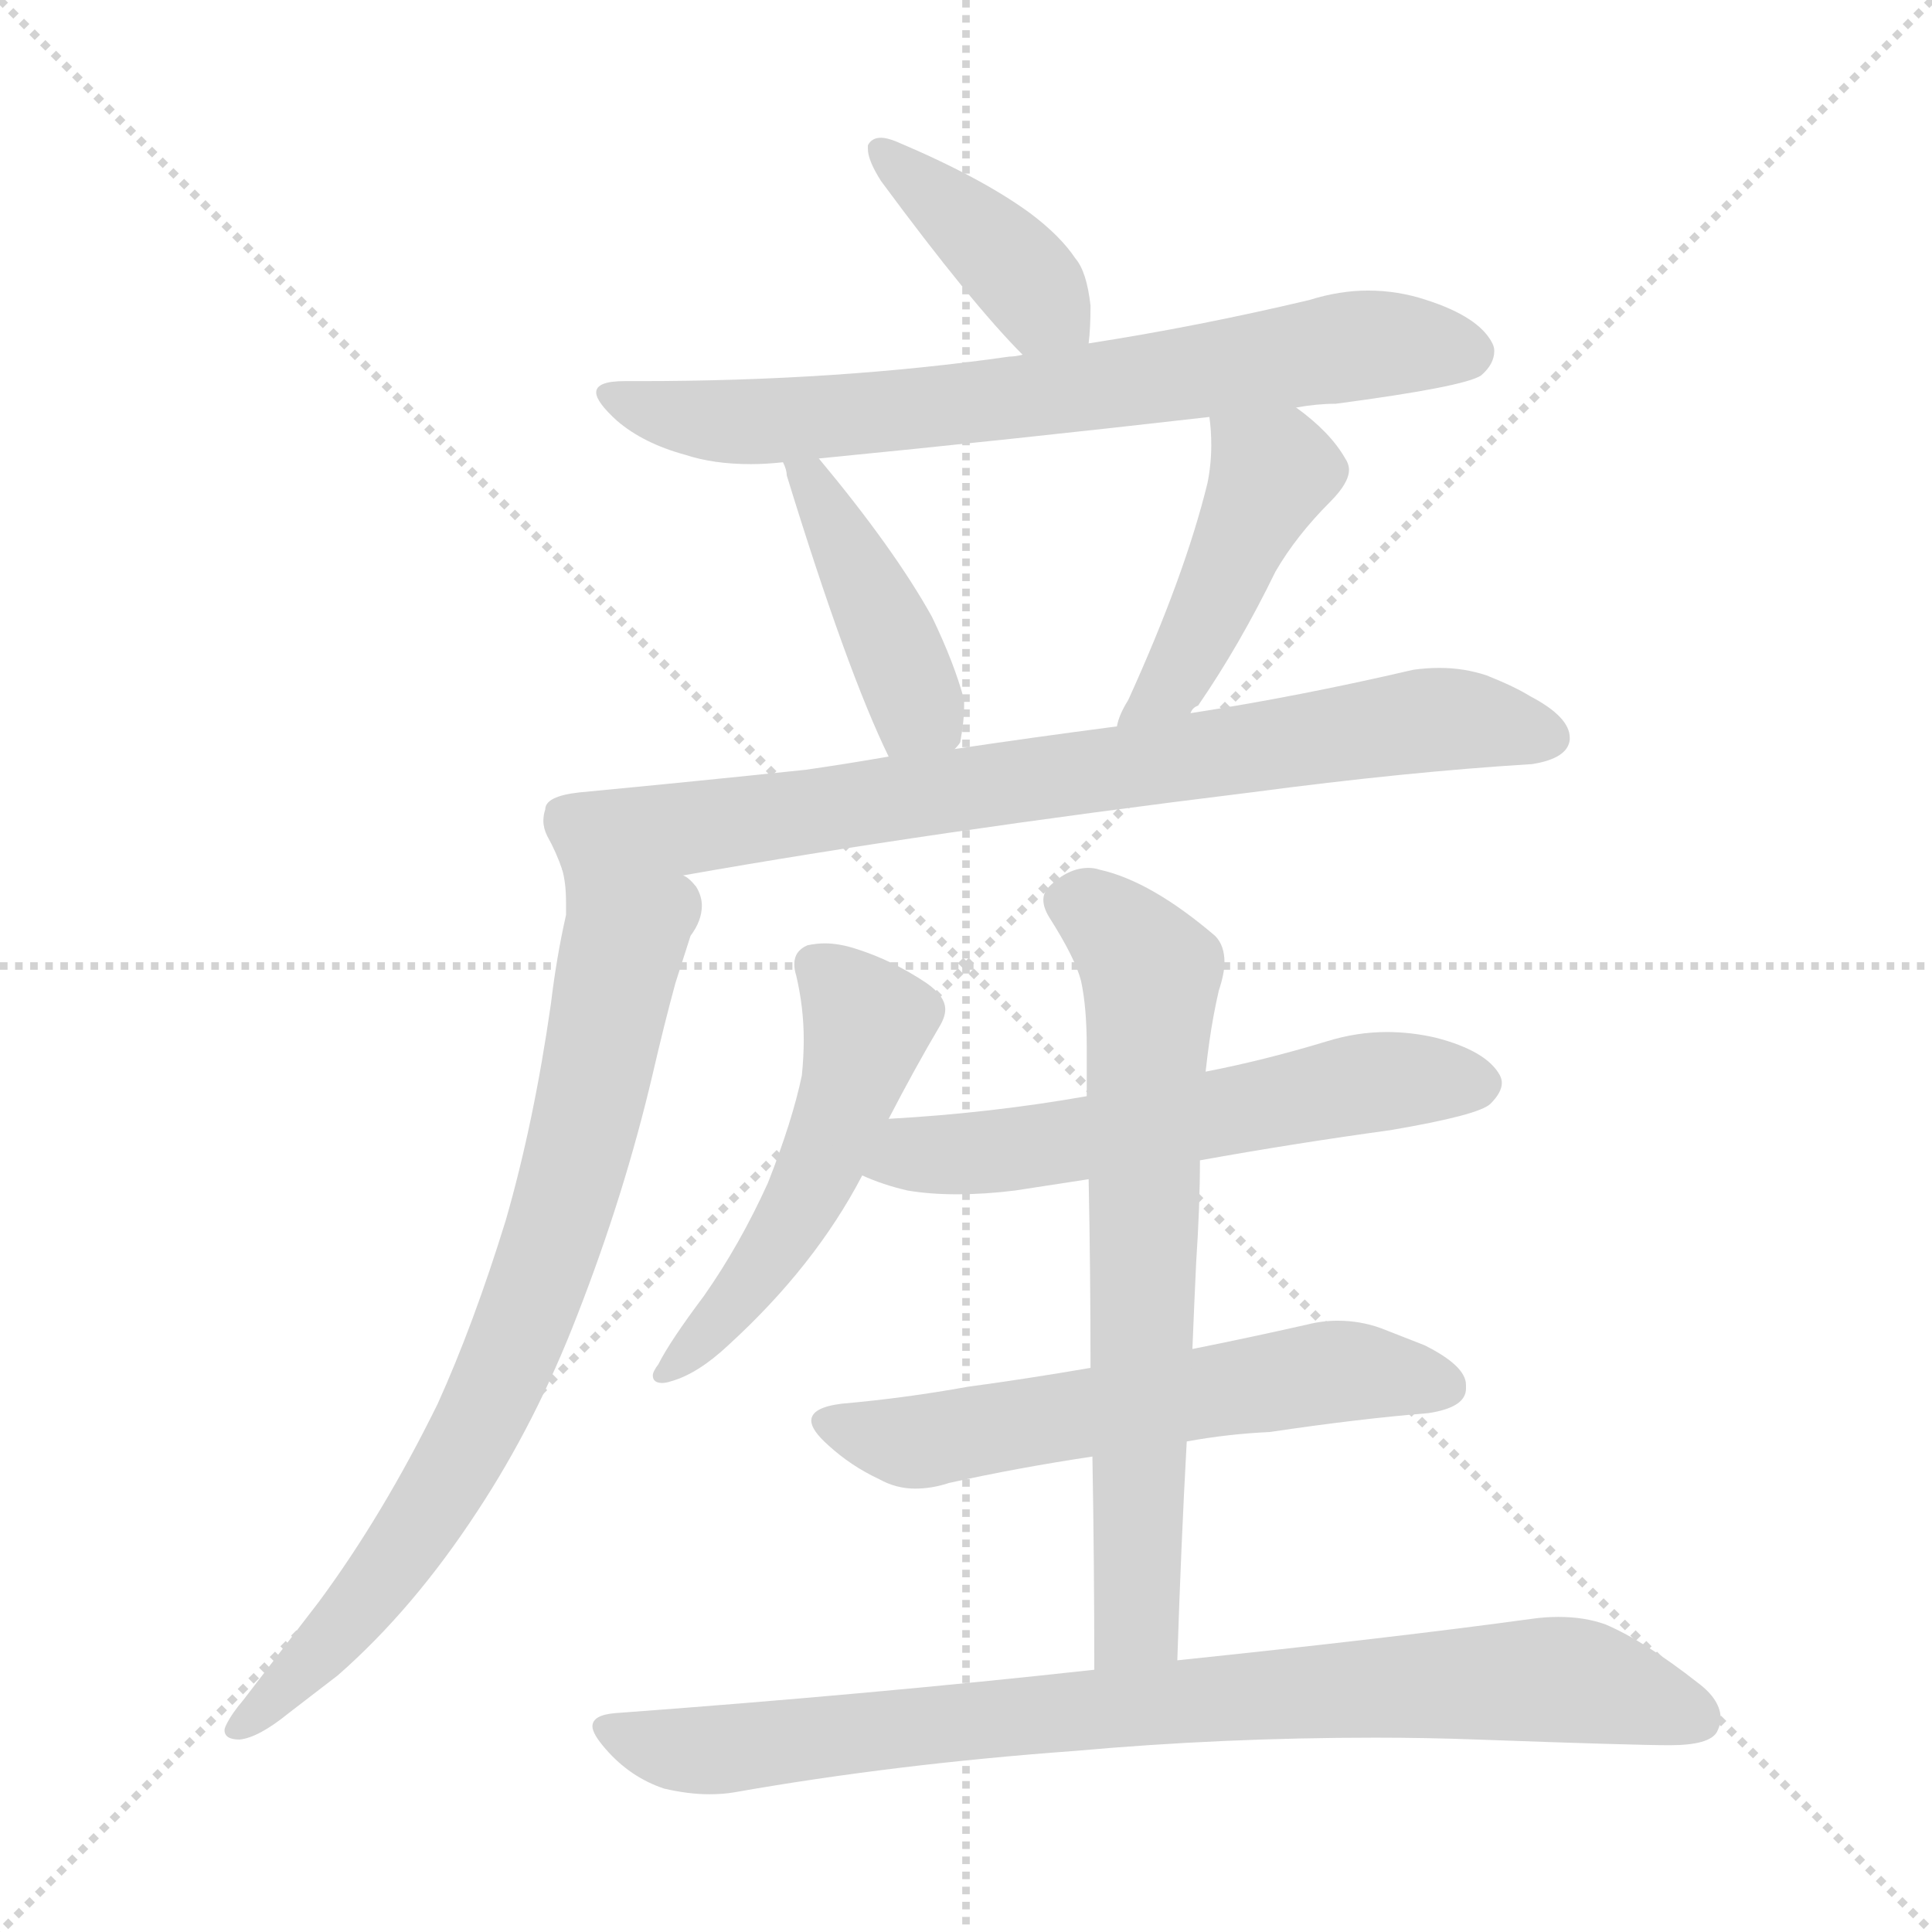 <svg xmlns="http://www.w3.org/2000/svg" version="1.1" viewBox="0 0 1024 1024">
  <g stroke="lightgray" stroke-dasharray="1,1" stroke-width="1" transform="scale(4, 4)">
    <line x1="0" y1="0" x2="256" y2="256" />
    <line x1="256" y1="0" x2="0" y2="256" />
    <line x1="128" y1="0" x2="128" y2="256" />
    <line x1="0" y1="128" x2="256" y2="128" />
  </g>
  <g transform="scale(1.0, -1.0) translate(0.0, -828.00)">
    <style type="text/css">
      
        @keyframes keyframes0 {
          from {
            stroke: blue;
            stroke-dashoffset: 400;
            stroke-width: 128;
          }
          57% {
            animation-timing-function: step-end;
            stroke: blue;
            stroke-dashoffset: 0;
            stroke-width: 128;
          }
          to {
            stroke: black;
            stroke-width: 1024;
          }
        }
        #make-me-a-hanzi-animation-0 {
          animation: keyframes0 0.576s both;
          animation-delay: 0s;
          animation-timing-function: linear;
        }
      
        @keyframes keyframes1 {
          from {
            stroke: blue;
            stroke-dashoffset: 718;
            stroke-width: 128;
          }
          70% {
            animation-timing-function: step-end;
            stroke: blue;
            stroke-dashoffset: 0;
            stroke-width: 128;
          }
          to {
            stroke: black;
            stroke-width: 1024;
          }
        }
        #make-me-a-hanzi-animation-1 {
          animation: keyframes1 0.834s both;
          animation-delay: 0.576s;
          animation-timing-function: linear;
        }
      
        @keyframes keyframes2 {
          from {
            stroke: blue;
            stroke-dashoffset: 421;
            stroke-width: 128;
          }
          58% {
            animation-timing-function: step-end;
            stroke: blue;
            stroke-dashoffset: 0;
            stroke-width: 128;
          }
          to {
            stroke: black;
            stroke-width: 1024;
          }
        }
        #make-me-a-hanzi-animation-2 {
          animation: keyframes2 0.593s both;
          animation-delay: 1.41s;
          animation-timing-function: linear;
        }
      
        @keyframes keyframes3 {
          from {
            stroke: blue;
            stroke-dashoffset: 441;
            stroke-width: 128;
          }
          59% {
            animation-timing-function: step-end;
            stroke: blue;
            stroke-dashoffset: 0;
            stroke-width: 128;
          }
          to {
            stroke: black;
            stroke-width: 1024;
          }
        }
        #make-me-a-hanzi-animation-3 {
          animation: keyframes3 0.609s both;
          animation-delay: 2.002s;
          animation-timing-function: linear;
        }
      
        @keyframes keyframes4 {
          from {
            stroke: blue;
            stroke-dashoffset: 786;
            stroke-width: 128;
          }
          72% {
            animation-timing-function: step-end;
            stroke: blue;
            stroke-dashoffset: 0;
            stroke-width: 128;
          }
          to {
            stroke: black;
            stroke-width: 1024;
          }
        }
        #make-me-a-hanzi-animation-4 {
          animation: keyframes4 0.89s both;
          animation-delay: 2.611s;
          animation-timing-function: linear;
        }
      
        @keyframes keyframes5 {
          from {
            stroke: blue;
            stroke-dashoffset: 777;
            stroke-width: 128;
          }
          72% {
            animation-timing-function: step-end;
            stroke: blue;
            stroke-dashoffset: 0;
            stroke-width: 128;
          }
          to {
            stroke: black;
            stroke-width: 1024;
          }
        }
        #make-me-a-hanzi-animation-5 {
          animation: keyframes5 0.882s both;
          animation-delay: 3.501s;
          animation-timing-function: linear;
        }
      
        @keyframes keyframes6 {
          from {
            stroke: blue;
            stroke-dashoffset: 515;
            stroke-width: 128;
          }
          63% {
            animation-timing-function: step-end;
            stroke: blue;
            stroke-dashoffset: 0;
            stroke-width: 128;
          }
          to {
            stroke: black;
            stroke-width: 1024;
          }
        }
        #make-me-a-hanzi-animation-6 {
          animation: keyframes6 0.669s both;
          animation-delay: 4.383s;
          animation-timing-function: linear;
        }
      
        @keyframes keyframes7 {
          from {
            stroke: blue;
            stroke-dashoffset: 580;
            stroke-width: 128;
          }
          65% {
            animation-timing-function: step-end;
            stroke: blue;
            stroke-dashoffset: 0;
            stroke-width: 128;
          }
          to {
            stroke: black;
            stroke-width: 1024;
          }
        }
        #make-me-a-hanzi-animation-7 {
          animation: keyframes7 0.722s both;
          animation-delay: 5.052s;
          animation-timing-function: linear;
        }
      
        @keyframes keyframes8 {
          from {
            stroke: blue;
            stroke-dashoffset: 586;
            stroke-width: 128;
          }
          66% {
            animation-timing-function: step-end;
            stroke: blue;
            stroke-dashoffset: 0;
            stroke-width: 128;
          }
          to {
            stroke: black;
            stroke-width: 1024;
          }
        }
        #make-me-a-hanzi-animation-8 {
          animation: keyframes8 0.727s both;
          animation-delay: 5.774s;
          animation-timing-function: linear;
        }
      
        @keyframes keyframes9 {
          from {
            stroke: blue;
            stroke-dashoffset: 683;
            stroke-width: 128;
          }
          69% {
            animation-timing-function: step-end;
            stroke: blue;
            stroke-dashoffset: 0;
            stroke-width: 128;
          }
          to {
            stroke: black;
            stroke-width: 1024;
          }
        }
        #make-me-a-hanzi-animation-9 {
          animation: keyframes9 0.806s both;
          animation-delay: 6.501s;
          animation-timing-function: linear;
        }
      
        @keyframes keyframes10 {
          from {
            stroke: blue;
            stroke-dashoffset: 838;
            stroke-width: 128;
          }
          73% {
            animation-timing-function: step-end;
            stroke: blue;
            stroke-dashoffset: 0;
            stroke-width: 128;
          }
          to {
            stroke: black;
            stroke-width: 1024;
          }
        }
        #make-me-a-hanzi-animation-10 {
          animation: keyframes10 0.932s both;
          animation-delay: 7.307s;
          animation-timing-function: linear;
        }
      
    </style>
    
      <path d="M 577 646 Q 578 654 578 666 Q 576 684 570 691 Q 562 703 546 715 Q 520 734 475 753 Q 470 755 467 755 Q 462 755 460 751 L 460 749 Q 460 743 467 732 Q 515 667 542 640 C 563 619 574 616 577 646 Z" fill="lightgray" />
    
      <path d="M 687 612 Q 698 614 708 614 Q 776 623 785 629 Q 792 635 792 642 Q 792 644 791 646 Q 784 660 756 669 Q 741 674 725 674 Q 710 674 694 669 Q 635 655 577 646 L 542 640 Q 538 639 535 639 Q 444 626 339 626 L 331 626 Q 316 626 316 620 Q 316 615 327 605 Q 341 593 363 587 Q 378 582 398 582 Q 406 582 415 583 L 434 585 Q 536 595 641 607 L 687 612 Z" fill="lightgray" />
    
      <path d="M 415 583 Q 417 579 417 576 Q 449 472 471 427 C 484 400 489 406 506 431 Q 509 434 509 435 Q 511 446 511 453 L 511 457 Q 506 476 494 501 Q 474 537 434 585 C 415 608 405 611 415 583 Z" fill="lightgray" />
    
      <path d="M 631 450 Q 632 453 635 454 Q 657 486 676 525 Q 687 544 705 562 Q 715 572 715 579 Q 715 582 713 585 Q 705 599 687 612 C 663 630 638 637 641 607 Q 642 600 642 592 Q 642 582 640 572 Q 628 523 598 457 Q 593 449 592 443 C 583 414 610 428 631 450 Z" fill="lightgray" />
    
      <path d="M 663 408 Q 746 419 812 423 Q 831 426 832 436 L 832 437 Q 832 448 811 459 Q 803 464 788 470 Q 776 474 763 474 Q 756 474 749 473 Q 689 459 631 450 L 592 443 Q 546 437 506 431 L 471 427 Q 448 423 427 420 Q 370 414 307 408 Q 289 406 289 399 Q 288 396 288 393 Q 288 389 290 385 Q 295 376 298 367 C 304 354 332 359 362 364 Q 492 387 663 408 Z" fill="lightgray" />
    
      <path d="M 298 367 Q 300 360 300 350 L 300 343 Q 295 321 292 296 Q 283 233 268 181 Q 251 126 232 84 Q 203 25 169 -21 L 129 -73 Q 123 -80 120 -86 Q 119 -88 119 -89 Q 119 -94 127 -94 Q 137 -93 153 -80 L 179 -60 Q 219 -25 253 27 Q 284 74 306 131 Q 331 195 346 259 Q 352 285 358 307 L 366 332 Q 372 340 372 348 Q 372 353 369 358 Q 365 363 362 364 C 344 388 294 397 298 367 Z" fill="lightgray" />
    
      <path d="M 471 235 Q 485 262 498 284 Q 501 289 501 293 Q 501 300 491 307 Q 473 319 454 325 Q 445 328 437 328 Q 433 328 428 327 Q 421 324 421 317 Q 421 314 422 311 Q 426 294 426 277 Q 426 268 425 258 Q 420 234 407 201 Q 392 168 373 141 Q 355 117 349 105 Q 346 101 346 99 Q 346 95 351 95 Q 353 95 356 96 Q 370 100 386 115 Q 432 157 457 205 L 471 235 Z" fill="lightgray" />
    
      <path d="M 636 213 Q 686 222 737 229 Q 784 237 790 243 Q 796 249 796 254 Q 796 256 795 258 Q 788 271 761 278 Q 748 281 735 281 Q 719 281 703 276 Q 670 266 639 260 L 576 247 Q 525 238 471 235 C 441 233 429 216 457 205 Q 468 200 481 197 Q 493 195 507 195 Q 522 195 538 197 L 577 203 L 636 213 Z" fill="lightgray" />
    
      <path d="M 629 64 Q 651 68 673 69 Q 720 76 757 79 Q 777 82 777 92 L 777 94 Q 777 104 755 115 L 732 124 Q 721 128 709 128 Q 701 128 693 126 Q 662 119 632 113 L 578 103 Q 543 97 513 93 Q 480 87 446 84 Q 430 82 430 75 Q 430 70 439 62 Q 451 51 466 44 Q 475 39 485 39 Q 494 39 503 42 Q 539 50 579 56 L 629 64 Z" fill="lightgray" />
    
      <path d="M 632 113 Q 633 138 634 159 Q 636 189 636 213 L 639 260 Q 640 269 641 276 Q 643 290 646 303 Q 649 312 649 318 Q 649 327 644 332 Q 610 361 583 367 Q 580 368 577 368 Q 566 368 556 358 Q 553 355 553 351 Q 553 347 556 342 Q 570 320 573 308 Q 576 294 576 273 L 576 247 L 577 203 Q 578 154 578 103 L 579 56 Q 580 0 580 -57 C 580 -87 623 -82 624 -52 Q 626 10 629 64 L 632 113 Z" fill="lightgray" />
    
      <path d="M 580 -57 Q 462 -70 326 -80 Q 314 -81 314 -87 Q 314 -91 321 -99 Q 334 -114 352 -120 Q 365 -123 376 -123 Q 383 -123 389 -122 Q 474 -107 570 -100 Q 648 -93 729 -93 Q 756 -93 783 -94 Q 866 -97 885 -97 Q 906 -97 910 -90 Q 912 -86 912 -83 Q 912 -73 900 -64 Q 872 -42 851 -33 Q 840 -29 826 -29 Q 819 -29 812 -30 Q 739 -40 624 -52 L 580 -57 Z" fill="lightgray" />
    
    
      <clipPath id="make-me-a-hanzi-clip-0">
        <path d="M 577 646 Q 578 654 578 666 Q 576 684 570 691 Q 562 703 546 715 Q 520 734 475 753 Q 470 755 467 755 Q 462 755 460 751 L 460 749 Q 460 743 467 732 Q 515 667 542 640 C 563 619 574 616 577 646 Z" />
      </clipPath>
      <path clip-path="url(#make-me-a-hanzi-clip-0)" d="M 465 750 L 570 651" fill="none" id="make-me-a-hanzi-animation-0" stroke-dasharray="272 544" stroke-linecap="round" />
    
      <clipPath id="make-me-a-hanzi-clip-1">
        <path d="M 687 612 Q 698 614 708 614 Q 776 623 785 629 Q 792 635 792 642 Q 792 644 791 646 Q 784 660 756 669 Q 741 674 725 674 Q 710 674 694 669 Q 635 655 577 646 L 542 640 Q 538 639 535 639 Q 444 626 339 626 L 331 626 Q 316 626 316 620 Q 316 615 327 605 Q 341 593 363 587 Q 378 582 398 582 Q 406 582 415 583 L 434 585 Q 536 595 641 607 L 687 612 Z" />
      </clipPath>
      <path clip-path="url(#make-me-a-hanzi-clip-1)" d="M 322 619 L 362 607 L 401 604 L 542 617 L 731 646 L 779 641" fill="none" id="make-me-a-hanzi-animation-1" stroke-dasharray="590 1180" stroke-linecap="round" />
    
      <clipPath id="make-me-a-hanzi-clip-2">
        <path d="M 415 583 Q 417 579 417 576 Q 449 472 471 427 C 484 400 489 406 506 431 Q 509 434 509 435 Q 511 446 511 453 L 511 457 Q 506 476 494 501 Q 474 537 434 585 C 415 608 405 611 415 583 Z" />
      </clipPath>
      <path clip-path="url(#make-me-a-hanzi-clip-2)" d="M 420 581 L 439 557 L 481 469 L 486 455 L 476 435" fill="none" id="make-me-a-hanzi-animation-2" stroke-dasharray="293 586" stroke-linecap="round" />
    
      <clipPath id="make-me-a-hanzi-clip-3">
        <path d="M 631 450 Q 632 453 635 454 Q 657 486 676 525 Q 687 544 705 562 Q 715 572 715 579 Q 715 582 713 585 Q 705 599 687 612 C 663 630 638 637 641 607 Q 642 600 642 592 Q 642 582 640 572 Q 628 523 598 457 Q 593 449 592 443 C 583 414 610 428 631 450 Z" />
      </clipPath>
      <path clip-path="url(#make-me-a-hanzi-clip-3)" d="M 650 600 L 674 577 L 624 469 L 598 449" fill="none" id="make-me-a-hanzi-animation-3" stroke-dasharray="313 626" stroke-linecap="round" />
    
      <clipPath id="make-me-a-hanzi-clip-4">
        <path d="M 663 408 Q 746 419 812 423 Q 831 426 832 436 L 832 437 Q 832 448 811 459 Q 803 464 788 470 Q 776 474 763 474 Q 756 474 749 473 Q 689 459 631 450 L 592 443 Q 546 437 506 431 L 471 427 Q 448 423 427 420 Q 370 414 307 408 Q 289 406 289 399 Q 288 396 288 393 Q 288 389 290 385 Q 295 376 298 367 C 304 354 332 359 362 364 Q 492 387 663 408 Z" />
      </clipPath>
      <path clip-path="url(#make-me-a-hanzi-clip-4)" d="M 305 375 L 312 388 L 405 394 L 758 447 L 822 437" fill="none" id="make-me-a-hanzi-animation-4" stroke-dasharray="658 1316" stroke-linecap="round" />
    
      <clipPath id="make-me-a-hanzi-clip-5">
        <path d="M 298 367 Q 300 360 300 350 L 300 343 Q 295 321 292 296 Q 283 233 268 181 Q 251 126 232 84 Q 203 25 169 -21 L 129 -73 Q 123 -80 120 -86 Q 119 -88 119 -89 Q 119 -94 127 -94 Q 137 -93 153 -80 L 179 -60 Q 219 -25 253 27 Q 284 74 306 131 Q 331 195 346 259 Q 352 285 358 307 L 366 332 Q 372 340 372 348 Q 372 353 369 358 Q 365 363 362 364 C 344 388 294 397 298 367 Z" />
      </clipPath>
      <path clip-path="url(#make-me-a-hanzi-clip-5)" d="M 304 364 L 330 329 L 303 203 L 280 133 L 245 57 L 215 9 L 166 -52 L 124 -89" fill="none" id="make-me-a-hanzi-animation-5" stroke-dasharray="649 1298" stroke-linecap="round" />
    
      <clipPath id="make-me-a-hanzi-clip-6">
        <path d="M 471 235 Q 485 262 498 284 Q 501 289 501 293 Q 501 300 491 307 Q 473 319 454 325 Q 445 328 437 328 Q 433 328 428 327 Q 421 324 421 317 Q 421 314 422 311 Q 426 294 426 277 Q 426 268 425 258 Q 420 234 407 201 Q 392 168 373 141 Q 355 117 349 105 Q 346 101 346 99 Q 346 95 351 95 Q 353 95 356 96 Q 370 100 386 115 Q 432 157 457 205 L 471 235 Z" />
      </clipPath>
      <path clip-path="url(#make-me-a-hanzi-clip-6)" d="M 433 316 L 459 288 L 447 240 L 401 152 L 351 100" fill="none" id="make-me-a-hanzi-animation-6" stroke-dasharray="387 774" stroke-linecap="round" />
    
      <clipPath id="make-me-a-hanzi-clip-7">
        <path d="M 636 213 Q 686 222 737 229 Q 784 237 790 243 Q 796 249 796 254 Q 796 256 795 258 Q 788 271 761 278 Q 748 281 735 281 Q 719 281 703 276 Q 670 266 639 260 L 576 247 Q 525 238 471 235 C 441 233 429 216 457 205 Q 468 200 481 197 Q 493 195 507 195 Q 522 195 538 197 L 577 203 L 636 213 Z" />
      </clipPath>
      <path clip-path="url(#make-me-a-hanzi-clip-7)" d="M 465 208 L 484 216 L 581 225 L 723 254 L 784 253" fill="none" id="make-me-a-hanzi-animation-7" stroke-dasharray="452 904" stroke-linecap="round" />
    
      <clipPath id="make-me-a-hanzi-clip-8">
        <path d="M 629 64 Q 651 68 673 69 Q 720 76 757 79 Q 777 82 777 92 L 777 94 Q 777 104 755 115 L 732 124 Q 721 128 709 128 Q 701 128 693 126 Q 662 119 632 113 L 578 103 Q 543 97 513 93 Q 480 87 446 84 Q 430 82 430 75 Q 430 70 439 62 Q 451 51 466 44 Q 475 39 485 39 Q 494 39 503 42 Q 539 50 579 56 L 629 64 Z" />
      </clipPath>
      <path clip-path="url(#make-me-a-hanzi-clip-8)" d="M 440 72 L 487 64 L 707 101 L 766 93" fill="none" id="make-me-a-hanzi-animation-8" stroke-dasharray="458 916" stroke-linecap="round" />
    
      <clipPath id="make-me-a-hanzi-clip-9">
        <path d="M 632 113 Q 633 138 634 159 Q 636 189 636 213 L 639 260 Q 640 269 641 276 Q 643 290 646 303 Q 649 312 649 318 Q 649 327 644 332 Q 610 361 583 367 Q 580 368 577 368 Q 566 368 556 358 Q 553 355 553 351 Q 553 347 556 342 Q 570 320 573 308 Q 576 294 576 273 L 576 247 L 577 203 Q 578 154 578 103 L 579 56 Q 580 0 580 -57 C 580 -87 623 -82 624 -52 Q 626 10 629 64 L 632 113 Z" />
      </clipPath>
      <path clip-path="url(#make-me-a-hanzi-clip-9)" d="M 565 350 L 582 344 L 610 309 L 603 -28 L 587 -50" fill="none" id="make-me-a-hanzi-animation-9" stroke-dasharray="555 1110" stroke-linecap="round" />
    
      <clipPath id="make-me-a-hanzi-clip-10">
        <path d="M 580 -57 Q 462 -70 326 -80 Q 314 -81 314 -87 Q 314 -91 321 -99 Q 334 -114 352 -120 Q 365 -123 376 -123 Q 383 -123 389 -122 Q 474 -107 570 -100 Q 648 -93 729 -93 Q 756 -93 783 -94 Q 866 -97 885 -97 Q 906 -97 910 -90 Q 912 -86 912 -83 Q 912 -73 900 -64 Q 872 -42 851 -33 Q 840 -29 826 -29 Q 819 -29 812 -30 Q 739 -40 624 -52 L 580 -57 Z" />
      </clipPath>
      <path clip-path="url(#make-me-a-hanzi-clip-10)" d="M 324 -89 L 381 -100 L 636 -72 L 821 -62 L 900 -83" fill="none" id="make-me-a-hanzi-animation-10" stroke-dasharray="710 1420" stroke-linecap="round" />
    
  </g>
</svg>